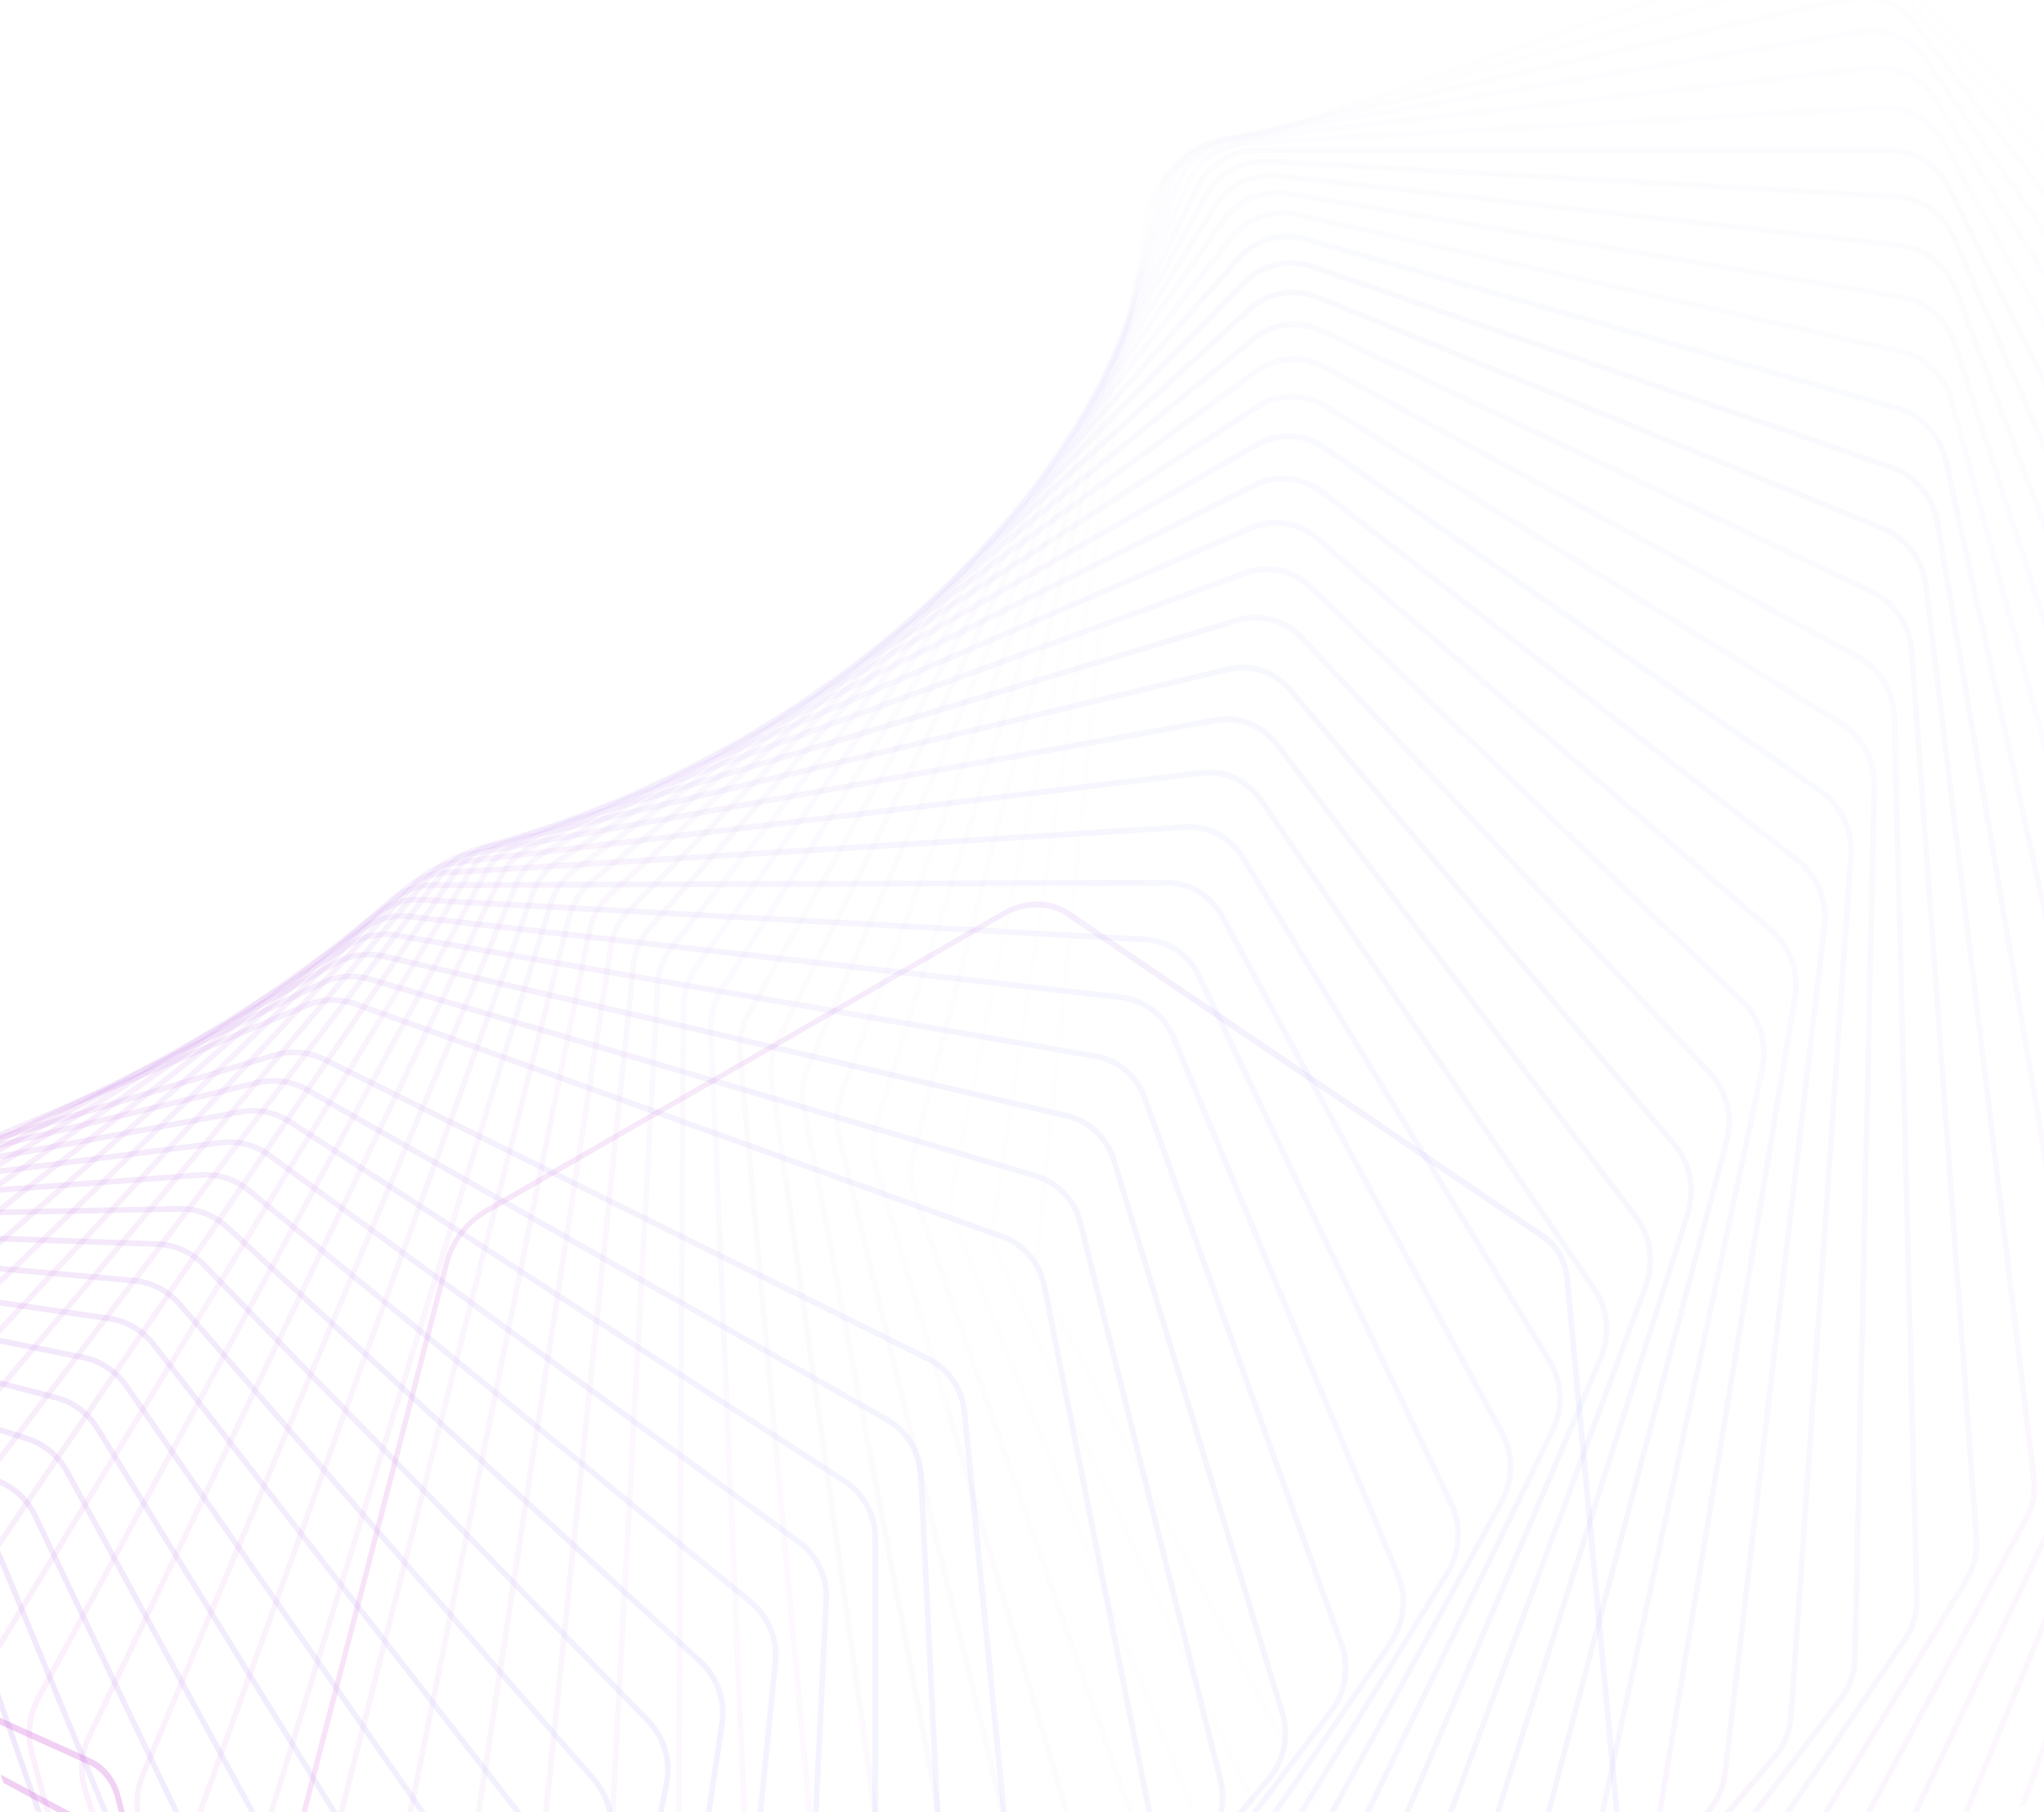 <svg width="723" height="641" viewBox="0 0 723 641" fill="none" xmlns="http://www.w3.org/2000/svg"><g clip-path="url(#a)" fill-rule="evenodd" clip-rule="evenodd"><path opacity=".014" d="M1032.84 631.994L901.194 884.741c-5.009 9.617-15.61 14.647-25.668 12.179l-264.332-64.854c-5.64-1.384-10.474-4.994-13.489-10.074L387.619 467.95c-2.326-3.919-3.444-8.506-3.212-13.172l18.157-364.943c.444-8.936 5.759-16.99 13.695-20.757l214.986-102.01c7.937-3.766 17.11-2.585 23.638 3.042l266.626 229.814c3.409 2.938 5.859 6.894 7.036 11.358L1034.84 614.57c1.53 5.787.81 12.031-2 17.424zM902.916 885.663c-5.444 10.453-16.967 15.92-27.899 13.238l-264.333-64.854c-6.13-1.504-11.385-5.429-14.661-10.95L385.936 469.055c-2.528-4.26-3.743-9.246-3.491-14.318l18.157-364.943c.483-9.713 6.26-18.468 14.886-22.561l214.987-102.01c8.626-4.094 18.596-2.81 25.693 3.306l266.625 229.814c3.706 3.194 6.369 7.493 7.648 12.345l106.299 403.289c1.66 6.29.88 13.077-2.17 18.939L902.916 885.663z" fill="url(#b)" fill-opacity=".3"/><path opacity=".029" d="M1002.83 653.655L859.675 896.611c-5.498 9.332-16.373 13.781-26.318 10.767L574.43 828.913c-5.567-1.687-10.216-5.547-12.971-10.772L370.616 456.25c-2.125-4.029-3.011-8.657-2.545-13.291l36.2-360.258c.894-8.891 6.62-16.64 14.755-19.969L637.267-26.55c8.135-3.328 17.256-1.652 23.502 4.318l253.093 241.909c3.256 3.112 5.503 7.183 6.453 11.692l85.395 405.03c1.23 5.848.2 12.032-2.88 17.256zM861.352 897.622c-5.977 10.143-17.796 14.979-28.606 11.703L573.819 830.86c-6.052-1.833-11.104-6.03-14.099-11.709L368.876 457.26c-2.309-4.379-3.272-9.409-2.766-14.446l36.201-360.258c.971-9.664 7.195-18.088 16.037-21.706l218.241-89.282c8.843-3.617 18.757-1.796 25.546 4.694L915.228 218.17c3.539 3.382 5.981 7.807 7.014 12.708l85.388 405.031c1.34 6.356.22 13.078-3.12 18.756L861.352 897.622z" fill="url(#c)" fill-opacity=".3"/><path opacity=".043" d="M972.145 674.492l-154.068 232.59c-5.971 9.014-17.082 12.861-26.883 9.309L538.27 824.734c-5.481-1.986-9.934-6.088-12.426-11.446L354.44 444.726c-1.92-4.13-2.574-8.789-1.877-13.381l53.833-354.566c1.339-8.82 7.458-16.24 15.766-19.116l220.855-76.477c8.308-2.877 17.35-.708 23.298 5.588L905.42 239.902c3.096 3.279 5.137 7.457 5.861 12.001l64.604 405.545c.939 5.896-.401 12.003-3.74 17.044zM819.704 908.181c-6.49 9.797-18.567 13.979-29.221 10.118L537.56 826.642c-5.958-2.159-10.799-6.617-13.507-12.441L352.649 445.639c-2.087-4.489-2.798-9.553-2.04-14.545l53.833-354.566c1.455-9.586 8.107-17.651 17.137-20.778l220.854-76.477c9.031-3.128 18.86-.77 25.325 6.074l239.104 253.128c3.366 3.564 5.585 8.106 6.372 13.045l64.603 405.545c1.021 6.408-.436 13.047-4.065 18.526l-154.068 232.59z" fill="url(#d)" fill-opacity=".3"/><path opacity=".058" d="M940.822 694.476L776.46 916.163c-6.424 8.664-17.732 11.893-27.36 7.812L502.752 819.573c-5.383-2.281-9.631-6.615-11.855-12.094L339.065 433.424c-1.714-4.223-2.135-8.903-1.208-13.444l71.003-347.9c1.781-8.722 8.273-15.786 16.728-18.2L648.416-9.754c8.455-2.414 17.392.245 23.026 6.85L896.153 260.55c2.932 3.438 4.764 7.716 5.261 12.286l44.001 404.848c.644 5.93-1.001 11.947-4.593 16.791zm-162.79 222.871c-6.982 9.417-19.273 12.927-29.738 8.492L501.945 821.437c-5.851-2.48-10.468-7.19-12.885-13.146L337.228 434.236c-1.863-4.59-2.32-9.678-1.313-14.613l71.003-347.9c1.935-9.48 8.992-17.16 18.182-19.783l222.829-63.632c9.19-2.625 18.904.265 25.028 7.445l224.71 263.454c3.188 3.737 5.179 8.387 5.719 13.354l44.001 404.849c.7 6.445-1.088 12.985-4.992 18.25L778.032 917.347z" fill="url(#e)" fill-opacity=".3"/><path opacity=".072" d="M908.93 713.577L734.912 923.866c-6.855 8.283-18.32 10.88-27.743 6.284l-239.23-116.675c-5.271-2.571-9.305-7.128-11.257-12.716l-132.19-378.373c-1.505-4.307-1.692-9.001-.538-13.48L411.62 68.613c2.215-8.6 9.059-15.287 17.633-17.229L653.422.604c8.574-1.943 17.378 1.2 22.684 8.095l209.959 272.872c2.763 3.592 4.384 7.961 4.653 12.548l23.644 402.962c.349 5.951-1.597 11.862-5.432 16.496zM736.425 925.134c-7.45 9.003-19.912 11.826-30.155 6.831L467.041 815.289c-5.73-2.794-10.115-7.747-12.237-13.821l-132.19-378.373c-1.635-4.681-1.839-9.783-.585-14.652L409.695 68.15c2.408-9.348 9.847-16.616 19.167-18.727L653.031-1.358c9.319-2.111 18.889 1.304 24.656 8.8l209.959 272.872c3.004 3.904 4.765 8.653 5.058 13.639l23.644 402.962c.379 6.468-1.736 12.894-5.904 17.93L736.425 925.134z" fill="url(#f)" fill-opacity=".3"/><path opacity=".087" d="M876.499 731.771L693.482 930.207c-7.261 7.873-18.84 9.827-28.028 4.731L433.857 806.487c-5.147-2.855-8.959-7.625-10.636-13.31L310.683 411.656a23.212 23.212 0 0 1 .132-13.491L414.59 66.379c2.644-8.452 9.815-14.74 18.48-16.202l224.881-37.96c8.665-1.462 17.309 2.156 22.273 9.324l194.9 281.371a22.802 22.802 0 0 1 4.036 12.787l3.595 399.911c.054 5.959-2.189 11.751-6.256 16.161zM694.932 931.556c-7.892 8.558-20.478 10.682-30.466 5.143L432.87 808.249c-5.595-3.104-9.738-8.288-11.561-14.468L308.771 412.26a25.224 25.224 0 0 1 .143-14.664L412.689 65.809c2.873-9.186 10.669-16.02 20.087-17.61l224.881-37.96c9.418-1.59 18.814 2.343 24.21 10.134l194.9 281.371a24.79 24.79 0 0 1 4.387 13.899l3.595 399.911c.058 6.477-2.379 12.773-6.801 17.567L694.932 931.556z" fill="url(#g)" fill-opacity=".3"/><path opacity=".101" d="M843.594 749.037L652.255 935.208c-7.641 7.434-19.291 8.739-28.216 3.16L400.562 798.663a22.629 22.629 0 0 1-9.991-13.877l-92.938-383.512a23.147 23.147 0 0 1 .801-13.476l119.289-322.42c3.063-8.278 10.537-14.147 19.264-15.124l224.973-25.2c8.727-.978 17.183 3.106 21.794 10.525l179.582 288.943a22.87 22.87 0 0 1 3.412 13.004l-16.089 395.723a23.377 23.377 0 0 1-7.065 15.788zM653.636 936.636c-8.305 8.082-20.969 9.5-30.669 3.436L399.489 800.366a24.592 24.592 0 0 1-10.859-15.084l-92.938-383.511a25.153 25.153 0 0 1 .871-14.648l119.288-322.42c3.33-8.998 11.454-15.377 20.94-16.44l224.973-25.2c9.485-1.062 18.677 3.377 23.689 11.441l179.581 288.943a24.848 24.848 0 0 1 3.71 14.134l-16.089 395.724a25.412 25.412 0 0 1-7.68 17.161l-191.339 186.17z" fill="url(#h)" fill-opacity=".3"/><path opacity=".116" d="M810.253 765.359L611.281 938.893c-7.993 6.972-19.669 7.624-28.302 1.581L368.076 790.055a22.813 22.813 0 0 1-9.322-14.416l-73.45-384.357a23.068 23.068 0 0 1 1.471-13.436L420.941 65.61c3.472-8.082 11.223-13.513 19.983-14.002L665.377 39.07a22.815 22.815 0 0 1 21.247 11.7l164.055 295.58a22.929 22.929 0 0 1 2.781 13.198l-35.35 390.433a23.19 23.19 0 0 1-7.857 15.377zM612.589 940.398c-8.688 7.577-21.38 8.286-30.764 1.718L366.923 791.697a24.794 24.794 0 0 1-10.132-15.67L283.34 391.671a25.08 25.08 0 0 1 1.599-14.605L419.105 64.83c3.774-8.785 12.2-14.688 21.72-15.22l224.454-12.536a24.8 24.8 0 0 1 23.095 12.716l164.055 295.58a24.925 24.925 0 0 1 3.022 14.347l-35.35 390.433a25.207 25.207 0 0 1-8.54 16.713L612.589 940.398z" fill="url(#i)" fill-opacity=".3"/><path opacity=".13" d="M776.209 780.278L570.573 940.753a23.001 23.001 0 0 1-28.3 0L336.636 780.278a23.003 23.003 0 0 1-8.625-14.924L273.94 381.458a22.997 22.997 0 0 1 2.139-13.364l148.192-301.13a23 23 0 0 1 20.636-12.843h223.031c8.764 0 16.767 4.98 20.637 12.844l148.192 301.129a22.997 22.997 0 0 1 2.138 13.364l-54.071 383.895a23.003 23.003 0 0 1-8.625 14.925zM571.803 942.329a25 25 0 0 1-30.761.001L335.406 781.855a25 25 0 0 1-9.375-16.223l-54.072-383.895a25.005 25.005 0 0 1 2.325-14.526l148.192-301.13a25.001 25.001 0 0 1 22.431-13.96h223.031a25 25 0 0 1 22.431 13.96l148.192 301.13a25.005 25.005 0 0 1 2.325 14.526l-54.072 383.895a25 25 0 0 1-9.375 16.223L571.803 942.329z" fill="url(#j)" fill-opacity=".3"/><path opacity=".145" d="M742.493 795.101L530.374 942.426c-8.604 5.976-20.201 5.328-28.172-1.574L305.695 770.704a23.185 23.185 0 0 1-7.918-15.407L262.732 372.61a22.932 22.932 0 0 1 2.811-13.281L427.407 69.726a22.816 22.816 0 0 1 21.214-11.64l221.623 12.378c8.735.488 16.47 5.89 19.956 13.94l132.573 306.048a23.068 23.068 0 0 1 1.494 13.521L751.879 780.66a22.812 22.812 0 0 1-9.386 14.441zM531.521 944.072c-9.352 6.495-21.957 5.791-30.621-1.711L304.392 772.214a25.212 25.212 0 0 1-8.606-16.747l-35.045-382.688a24.92 24.92 0 0 1 3.056-14.436L425.661 68.74a24.799 24.799 0 0 1 23.058-12.652l221.623 12.378c9.495.53 17.902 6.403 21.692 15.152l132.573 306.048a25.076 25.076 0 0 1 1.623 14.698L753.842 781.05a24.791 24.791 0 0 1-10.201 15.697l-212.12 147.325z" fill="url(#k)" fill-opacity=".3"/><path opacity=".159" d="M708.17 808.504L490.555 942.34c-8.861 5.449-20.352 4.162-27.956-3.132l-186.75-179.13a23.38 23.38 0 0 1-7.183-15.857l-16.241-380.218a22.86 22.86 0 0 1 3.482-13.166l174.619-277.25c4.629-7.35 13.044-11.382 21.722-10.41l219.334 24.568c8.678.972 16.123 6.782 19.217 14.997l116.715 309.882a23.145 23.145 0 0 1 .838 13.65L718.29 794.585a22.626 22.626 0 0 1-10.12 13.919zM491.615 944.051c-9.631 5.923-22.121 4.524-30.386-3.404l-186.75-179.13a25.411 25.411 0 0 1-7.808-17.236l-16.242-380.219a24.853 24.853 0 0 1 3.785-14.31l174.619-277.25c5.032-7.988 14.179-12.372 23.611-11.316l219.335 24.569c9.432 1.056 17.524 7.371 20.887 16.3l116.715 309.883a25.152 25.152 0 0 1 .911 14.837L720.23 795.086a24.597 24.597 0 0 1-11 15.129L491.615 944.051z" fill="url(#l)" fill-opacity=".3"/><path opacity=".174" d="M673.625 820.915L451.243 941.064c-9.083 4.907-20.426 2.992-27.641-4.666L246.941 748.892c-4.157-4.412-6.464-10.252-6.428-16.274l2.224-376.697a22.8 22.8 0 0 1 4.154-13.025l186.603-264.27c4.987-7.062 13.565-10.607 22.158-9.157l216.48 36.541c8.593 1.451 15.723 7.647 18.418 16.006l100.844 312.791a23.206 23.206 0 0 1 .173 13.755L684.458 807.555c-1.712 5.738-5.6 10.533-10.833 13.36zm-221.414 121.92c-9.873 5.334-22.201 3.253-30.044-5.071L245.506 750.258c-4.518-4.796-7.026-11.144-6.987-17.689l2.224-376.697c.031-5.099 1.605-10.037 4.515-14.158l186.604-264.27c5.42-7.676 14.744-11.53 24.084-9.953l216.48 36.541c9.34 1.576 17.091 8.312 20.02 17.397L793.29 434.22c1.572 4.877 1.638 10.093.188 14.951l-107.11 358.993c-1.861 6.238-6.086 11.449-11.774 14.522L452.211 942.835z" fill="url(#m)" fill-opacity=".3"/><path opacity=".188" d="M638.906 832.335L412.487 938.641c-9.269 4.352-20.422 1.826-27.23-6.168L218.985 737.211c-3.953-4.642-5.982-10.623-5.653-16.659l20.3-372.154c.257-4.714 1.941-9.201 4.824-12.856L436.25 84.822c5.327-6.754 14.04-9.803 22.518-7.883l213.077 48.268c8.478 1.921 15.273 8.484 17.562 16.963l85.007 314.782c1.239 4.589 1.065 9.418-.5 13.836l-123.486 348.78c-2.003 5.656-6.14 10.24-11.522 12.767zM413.36 940.468c-10.075 4.731-22.198 1.985-29.598-6.705L217.49 738.501c-4.296-5.046-6.502-11.547-6.145-18.106l20.301-372.155c.279-5.124 2.109-10.001 5.243-13.974l197.794-250.72c5.791-7.34 15.261-10.656 24.476-8.568l213.077 48.268c9.215 2.088 16.601 9.221 19.09 18.437l85.006 314.783c1.347 4.988 1.158 10.237-.543 15.039l-123.486 348.78c-2.177 6.147-6.673 11.13-12.524 13.877L413.36 940.468z" fill="url(#n)" fill-opacity=".3"/><path opacity=".203" d="M604.061 842.762l-229.719 92.351c-9.421 3.787-20.346.667-26.728-7.633L191.998 725.091c-3.738-4.862-5.483-10.971-4.859-17.007l37.936-366.623c.489-4.731 2.408-9.152 5.495-12.661L438.734 92.15c5.652-6.426 14.469-8.975 22.805-6.595l209.137 59.722c8.336 2.381 14.775 9.287 16.656 17.863l69.249 315.87c1.027 4.683.614 9.535-1.181 13.892l-139.151 337.72c-2.291 5.56-6.669 9.921-12.188 12.14zM375.115 936.99c-10.24 4.117-22.115.726-29.052-8.296L190.448 726.305c-4.064-5.285-5.961-11.925-5.282-18.486l37.936-366.624c.532-5.141 2.618-9.947 5.972-13.761l208.165-236.65c6.143-6.985 15.726-9.756 24.788-7.168l209.137 59.722c9.061 2.587 16.06 10.094 18.104 19.416l69.249 315.869c1.116 5.091.668 10.365-1.284 15.101l-139.151 337.72c-2.49 6.044-7.249 10.783-13.247 13.195l-229.72 92.351z" fill="url(#o)" fill-opacity=".3"/><path opacity=".217" d="M569.154 852.199l-232.286 78.327c-9.537 3.215-20.196-.476-26.138-9.051L166.007 712.598c-3.514-5.072-4.969-11.297-4.047-17.321l55.083-360.142c.725-4.738 2.879-9.084 6.165-12.436l217.697-222.116c5.958-6.08 14.849-8.125 23.017-5.297L668.6 166.162c8.168 2.828 14.233 10.053 15.7 18.704l53.617 316.066c.809 4.771.155 9.636-1.871 13.923L581.98 840.722c-2.577 5.451-7.186 9.576-12.826 11.477zm-231.616 80.249c-10.366 3.495-21.952-.517-28.41-9.838L164.404 713.733c-3.819-5.513-5.4-12.279-4.399-18.827l55.084-360.142c.788-5.15 3.129-9.874 6.701-13.518L439.487 99.13c6.476-6.607 16.14-8.831 25.018-5.757l204.678 70.876c8.878 3.074 15.47 10.928 17.065 20.33l53.617 316.066c.88 5.186.169 10.474-2.034 15.134L583.766 841.646c-2.801 5.925-7.812 10.408-13.942 12.475l-232.286 78.327z" fill="url(#p)" fill-opacity=".3"/><path opacity=".232" d="M534.214 860.653l-234.119 64.275c-9.616 2.64-19.976-1.599-25.465-10.418L141.002 699.79c-3.28-5.27-4.437-11.597-3.218-17.596l71.699-352.75c.963-4.736 3.352-8.996 6.834-12.182L442.69 110.09c6.245-5.715 15.182-7.257 23.157-3.994l199.715 81.703c7.974 3.262 13.648 10.781 14.7 19.482l38.155 315.389c.586 4.851-.312 9.721-2.57 13.926L547.653 849.871c-2.861 5.327-7.693 9.204-13.439 10.782zm-233.555 66.236c-10.452 2.869-21.713-1.738-27.679-11.324l-133.629-214.72c-3.565-5.728-4.822-12.605-3.497-19.126l71.699-352.75c1.046-5.148 3.644-9.778 7.428-13.241l226.373-207.172c6.788-6.212 16.503-7.888 25.17-4.342l199.716 81.703c8.667 3.546 14.834 11.719 15.978 21.176l38.155 315.39c.637 5.272-.339 10.565-2.794 15.137L549.385 850.894c-3.109 5.791-8.361 10.005-14.607 11.72l-234.119 64.275z" fill="url(#q)" fill-opacity=".3"/><path opacity=".246" d="M499.314 868.131l-235.222 50.238c-9.661 2.064-19.69-2.695-24.715-11.727L117.014 686.731c-3.036-5.457-3.89-11.873-2.372-17.832l87.739-344.491c1.203-4.724 3.828-8.887 7.5-11.896l234.182-191.874c6.511-5.335 15.466-6.374 23.223-2.693l194.268 92.18c7.756 3.68 13.024 11.467 13.661 20.194l22.903 313.86c.359 4.922-.787 9.786-3.276 13.9L513.335 858.078c-3.14 5.189-8.184 8.806-14.021 10.053zm-234.768 52.232c-10.5 2.243-21.401-2.93-26.863-12.747L115.32 687.704c-3.301-5.931-4.228-12.904-2.578-19.382l87.739-344.491c1.307-5.135 4.16-9.66 8.152-12.93l234.181-191.874c7.078-5.799 16.811-6.928 25.243-2.927l194.268 92.179c8.431 4.001 14.157 12.465 14.849 21.951l22.903 313.86c.391 5.349-.856 10.637-3.561 15.108L515.009 859.197c-3.413 5.641-8.896 9.573-15.24 10.928l-235.223 50.238z" fill="url(#r)" fill-opacity=".3"/><path opacity=".261" d="M464.487 874.646l-235.602 36.26c-9.67 1.488-19.339-3.763-23.894-12.975L94.033 673.482c-2.784-5.631-3.328-12.121-1.511-18.027l103.164-335.407c1.447-4.703 4.306-8.758 8.163-11.578l241.11-176.279c6.758-4.94 15.701-5.478 23.218-1.396l188.355 102.28c7.517 4.082 12.365 12.11 12.587 20.84l7.905 311.499c.127 4.984-1.271 9.832-3.991 13.843L479.059 865.354c-3.415 5.037-8.661 8.383-14.572 9.292zm-235.259 38.279c-10.511 1.618-21.021-4.089-25.971-14.103L92.298 674.373c-3.026-6.12-3.617-13.174-1.642-19.594L193.82 319.372c1.572-5.112 4.68-9.519 8.873-12.585l241.11-176.279c7.345-5.37 17.066-5.954 25.237-1.517l188.354 102.28c8.171 4.437 13.441 13.162 13.682 22.651l7.905 311.5c.138 5.417-1.381 10.687-4.337 15.047L480.67 866.565c-3.713 5.476-9.415 9.112-15.84 10.101l-235.602 36.259z" fill="url(#s)" fill-opacity=".3"/><path opacity=".275" d="M429.784 880.211l-235.266 22.378c-9.645.917-18.93-4.795-23.007-14.156l-99.448-228.33c-2.523-5.792-2.752-12.341-.638-18.178l117.94-325.548c1.691-4.67 4.784-8.605 8.821-11.226L445.337 144.71c6.982-4.532 15.887-4.574 23.143-.109l181.996 111.982c7.256 4.465 11.675 12.705 11.483 21.415l-6.8 308.331c-.111 5.037-1.763 9.858-4.712 13.754L444.875 871.71c-3.686 4.871-9.122 7.933-15.091 8.501zm-235.036 24.417c-10.484.997-20.576-5.213-25.008-15.388L70.292 660.911c-2.743-6.296-2.992-13.414-.693-19.759l117.939-325.548c1.839-5.076 5.2-9.353 9.588-12.202l247.151-160.441c7.589-4.926 17.269-4.972 25.156-.119l181.996 111.983c7.887 4.853 12.69 13.81 12.481 23.277l-6.8 308.331c-.121 5.474-1.916 10.715-5.121 14.95L446.416 873.01c-4.006 5.294-9.915 8.622-16.403 9.239l-235.265 22.379z" fill="url(#t)" fill-opacity=".3"/><path opacity=".29" d="M395.252 884.844l-234.223 8.636c-9.588.354-18.465-5.79-22.062-15.269L51.103 646.659c-2.254-5.94-2.165-12.532.247-18.286l132.03-314.96c1.939-4.626 5.262-8.428 9.472-10.838l252.302-144.419c7.184-4.112 16.025-3.664 23.001 1.164l175.211 121.263c6.976 4.829 10.956 13.254 10.353 21.92l-21.175 304.382c-.353 5.079-2.261 9.862-5.437 13.631l-216.281 256.65c-3.951 4.688-9.565 7.456-15.574 7.678zm-234.109 10.688c-10.422.384-20.071-6.294-23.981-16.597L49.299 647.382c-2.45-6.457-2.353-13.621.268-19.876l132.029-314.959c2.108-5.028 5.721-9.162 10.297-11.781l252.302-144.419c7.808-4.469 17.418-3.983 25.001 1.265l175.211 121.263c7.583 5.249 11.908 14.407 11.253 23.827l-21.175 304.381c-.384 5.521-2.457 10.72-5.91 14.817L412.294 878.549c-4.295 5.097-10.397 8.105-16.928 8.346l-234.223 8.637z" fill="url(#u)" fill-opacity=".3"/><path opacity=".304" d="M360.937 888.561l-232.485-4.925c-9.499-.201-17.95-6.745-21.065-16.31L31.15 633.206c-1.978-6.074-1.566-12.692 1.141-18.347l145.404-303.695c2.188-4.569 5.74-8.227 10.116-10.414l256.56-128.267c7.363-3.681 16.113-2.752 22.793 2.42l168.022 130.101c6.68 5.172 10.213 13.754 9.203 22.354l-35.182 299.681c-.6 5.111-2.766 9.842-6.168 13.471L376.957 881.735c-4.21 4.492-9.989 6.954-16.02 6.826zm-232.488-2.869c-10.325-.218-19.51-7.331-22.896-17.728l-76.237-234.12c-2.15-6.602-1.703-13.796 1.24-19.942L175.96 310.207c2.378-4.967 6.24-8.942 10.995-11.32L443.516 170.62c8.003-4.001 17.514-2.991 24.774 2.631l168.023 130.101c7.26 5.621 11.101 14.95 10.003 24.297L611.134 627.33c-.653 5.555-3.007 10.698-6.705 14.643L378.347 883.198c-4.576 4.882-10.857 7.559-17.413 7.42l-232.485-4.926z" fill="url(#v)" fill-opacity=".3"/><path opacity=".319" d="M326.874 891.389L96.808 873.12c-9.379-.745-17.387-7.656-20.021-17.279l-64.6-236.033c-1.695-6.194-.958-12.821 2.042-18.361l158.036-291.803c2.438-4.5 6.216-7.999 10.748-9.953L442.942 187.65c7.518-3.241 16.154-1.839 22.521 3.656L625.917 329.78c6.366 5.495 9.449 14.206 8.037 22.717l-48.79 294.257c-.851 5.131-3.277 9.798-6.9 13.274L343.301 885.442c-4.461 4.28-10.39 6.426-16.427 5.947zM96.689 875.174c-10.195-.809-18.9-8.321-21.763-18.781l-64.6-236.033c-1.842-6.732-1.041-13.936 2.22-19.958l158.036-291.803c2.65-4.892 6.757-8.695 11.683-10.818l259.929-112.042c8.172-3.522 17.559-1.998 24.479 3.974l160.454 138.475c6.92 5.972 10.27 15.441 8.736 24.692l-48.79 294.257c-.925 5.577-3.562 10.65-7.5 14.428L344.61 886.979c-4.849 4.652-11.294 6.985-17.856 6.464L96.689 875.174z" fill="url(#w)" fill-opacity=".3"/><path opacity=".333" d="M293.117 893.351l-226.98-31.355c-9.232-1.275-16.784-8.522-18.939-18.174L-5.787 606.524c-1.406-6.298-.341-12.917 2.948-18.326l169.903-279.339c2.687-4.417 6.687-7.744 11.367-9.452l262.412-95.797c7.65-2.793 16.148-.928 22.188 4.867L615.56 354.843c6.039 5.796 8.667 14.608 6.861 23.008l-61.966 288.145c-1.105 5.138-3.791 9.726-7.632 13.035L309.91 888.31c-4.704 4.052-10.769 5.873-16.793 5.041zM65.9 864.041c-10.034-1.386-18.243-9.264-20.585-19.754L-7.671 606.988c-1.528-6.845-.37-14.04 3.205-19.919L165.437 307.73c2.92-4.801 7.268-8.417 12.355-10.274l262.413-95.797c8.315-3.035 17.552-1.009 24.117 5.291L616.85 353.315c6.565 6.3 9.422 15.878 7.458 25.009l-61.966 288.145c-1.201 5.585-4.12 10.572-8.296 14.169L311.133 889.917c-5.112 4.404-11.705 6.383-18.252 5.478l-226.98-31.354z" fill="url(#x)" fill-opacity=".3"/><path opacity=".348" d="M259.703 894.469L36.457 850.323c-9.057-1.791-16.143-9.342-17.823-18.994L-22.79 593.406c-1.112-6.386.282-12.978 3.857-18.239L162.05 308.811c2.935-4.321 7.152-7.46 11.969-8.912l264.019-79.588c7.758-2.339 16.095-.024 21.796 6.052l144.272 153.756c5.701 6.075 7.873 14.961 5.679 23.228l-74.679 281.377c-1.362 5.133-4.308 9.627-8.362 12.755l-249.927 192.88c-4.936 3.809-11.122 5.295-17.114 4.11zm-223.6-42.118c-9.844-1.947-17.546-10.155-19.372-20.646l-41.423-237.922c-1.208-6.942.307-14.108 4.192-19.826l180.982-266.356c3.191-4.696 7.775-8.109 13.01-9.687l264.02-79.588c8.432-2.542 17.494-.025 23.691 6.578l144.272 153.757c6.196 6.603 8.557 16.262 6.172 25.248l-74.678 281.376c-1.481 5.579-4.684 10.464-9.09 13.865L277.952 892.029c-5.365 4.141-12.089 5.756-18.602 4.468L36.104 852.351z" fill="url(#y)" fill-opacity=".3"/><path opacity=".362" d="M226.671 894.776L7.788 838.171c-8.857-2.291-15.468-10.116-16.68-19.742l-29.943-237.912c-.813-6.458.91-13.006 4.764-18.102l191.257-252.908c3.183-4.209 7.61-7.148 12.552-8.333l264.76-63.467c7.841-1.879 15.997.874 21.348 7.207l135.71 160.629c5.35 6.333 7.067 15.266 4.494 23.38l-86.901 273.986c-1.622 5.114-4.827 9.499-9.088 12.433l-256 176.277c-5.158 3.552-11.448 4.694-17.39 3.157zM7.319 840.175c-9.627-2.49-16.813-10.995-18.13-21.459l-29.943-237.912c-.884-7.02.99-14.137 5.178-19.676L155.681 308.22c3.46-4.575 8.272-7.77 13.643-9.057l264.761-63.467c8.523-2.043 17.388.95 23.204 7.834l135.71 160.629c5.816 6.883 7.682 16.593 4.885 25.412l-86.901 273.986c-1.763 5.559-5.247 10.325-9.878 13.514l-256 176.277c-5.607 3.861-12.444 5.102-18.903 3.432L7.319 840.175z" fill="url(#z)" fill-opacity=".3"/><path opacity=".377" d="M194.048 894.302l-213.913-68.699c-8.633-2.773-14.763-10.841-15.513-20.417L-53.956 567.91c-.51-6.515 1.542-12.998 5.668-17.912l200.714-239.052c3.428-4.082 8.057-6.805 13.112-7.712l264.649-47.487c7.9-1.417 15.855 1.761 20.846 8.331l126.869 166.968c4.991 6.569 6.255 15.522 3.311 23.463L482.606 720.52c-1.883 5.081-5.345 9.34-9.805 12.065L211.666 892.118c-5.368 3.279-11.745 4.07-17.618 2.184zm-214.495-66.726c-9.384-3.014-16.048-11.784-16.863-22.193l-18.577-237.276c-.555-7.081 1.675-14.128 6.16-19.47l200.714-239.051c3.726-4.438 8.758-7.398 14.252-8.383l264.65-47.487c8.587-1.541 17.233 1.914 22.658 9.055L579.416 429.74c5.425 7.14 6.799 16.871 3.599 25.503l-98.607 266.011c-2.047 5.522-5.81 10.152-10.657 13.114L212.616 893.9c-5.836 3.565-12.767 4.424-19.151 2.374l-213.912-68.698z" fill="url(#A)" fill-opacity=".3"/><path opacity=".391" d="M161.879 893.08l-208.356-80.392c-8.388-3.236-14.035-11.519-14.33-21.021l-7.356-236.028c-.204-6.554 2.173-12.954 6.564-17.669l209.343-224.841c3.668-3.94 8.492-6.433 13.645-7.052l263.703-31.697c7.935-.954 15.669 2.636 20.293 9.42l117.776 172.761c4.625 6.784 5.439 15.732 2.136 23.48L455.522 737.53c-2.145 5.032-5.86 9.15-10.51 11.651L179.676 891.887c-5.565 2.993-12.012 3.425-17.797 1.193zm-209.05-78.458c-9.118-3.518-15.256-12.52-15.577-22.849l-7.356-236.027c-.222-7.124 2.363-14.081 7.135-19.207l209.343-224.84c3.988-4.283 9.23-6.993 14.832-7.666l263.703-31.697c8.625-1.036 17.031 2.866 22.058 10.239l117.776 172.762c5.026 7.373 5.911 17.1 2.321 25.521L457.289 738.347c-2.332 5.469-6.37 9.946-11.424 12.664L180.529 893.717c-6.049 3.253-13.056 3.723-19.345 1.297l-208.356-80.392z" fill="url(#B)" fill-opacity=".3"/><path opacity=".406" d="M130.195 891.14l-202.24-91.652c-8.123-3.681-13.283-12.149-13.135-21.555l3.695-234.179c.104-6.577 2.805-12.874 7.45-17.375l217.136-210.33c3.905-3.782 8.911-6.03 14.148-6.353L419.19 293.55c7.945-.49 15.441 3.496 19.692 10.473l108.461 177.995c4.251 6.977 4.62 15.896.969 23.432L427.93 753.908c-2.407 4.968-6.371 8.928-11.201 11.191l-268.61 125.854c-5.748 2.693-12.244 2.761-17.924.187zm-203.044-89.763c-8.829-4.001-14.438-13.206-14.277-23.429l3.695-234.18c.113-7.148 3.049-13.993 8.099-18.885l217.135-210.33c4.244-4.111 9.686-6.555 15.379-6.906l261.941-16.146c8.635-.533 16.783 3.801 21.403 11.384L548.988 480.88c4.621 7.583 5.021 17.278 1.052 25.469L429.659 754.808c-2.616 5.399-6.925 9.703-12.175 12.163l-268.61 125.854c-6.248 2.928-13.309 3.001-19.483.204l-202.24-91.652z" fill="url(#C)" fill-opacity=".3"/><path opacity=".42" d="M99.023 888.521l-195.59-102.448c-7.84-4.106-12.514-12.734-11.931-22.023l14.545-231.746c.413-6.581 3.432-12.756 8.324-17.025l224.088-195.576c4.133-3.608 9.312-5.597 14.617-5.615l259.383-.884c7.932-.027 15.172 4.341 19.044 11.489l98.954 182.66c3.872 7.148 3.802 16.015-.186 23.321l-130.41 238.958c-2.667 4.887-6.873 8.673-11.871 10.684L117.02 889.352c-5.915 2.38-12.442 2.079-17.997-.831zm-196.5-100.612c-8.522-4.463-13.602-13.841-12.969-23.937L-95.9 532.226c.449-7.154 3.73-13.866 9.047-18.506l224.088-195.576c4.493-3.921 10.122-6.084 15.888-6.103l259.384-.884c8.621-.029 16.49 4.719 20.7 12.488l98.953 182.66c4.209 7.77 4.133 17.407-.202 25.349L401.549 770.612c-2.899 5.312-7.471 9.426-12.905 11.613L117.675 891.26c-6.43 2.588-13.524 2.26-19.562-.902l-195.59-102.449z" fill="url(#D)" fill-opacity=".3"/><path opacity=".435" d="M68.396 885.259L-120.04 772.507c-7.539-4.511-11.728-13.273-10.721-22.424l25.168-228.744c.723-6.569 4.054-12.602 9.18-16.624l230.199-180.631c4.355-3.418 9.693-5.135 15.049-4.841L404.89 333.29c7.894.433 14.863 5.167 18.353 12.467l89.282 186.745c3.49 7.3 2.987 16.091-1.324 23.151L371.359 784.681c-2.925 4.79-7.366 8.383-12.52 10.13L86.411 887.116c-6.065 2.056-12.603 1.382-18.015-1.857zm-189.448-110.974c-8.195-4.903-12.748-14.427-11.654-24.374l25.168-228.743c.786-7.141 4.407-13.699 9.978-18.07l230.199-180.631c4.734-3.715 10.536-5.582 16.358-5.262l256.055 14.047c8.58.47 16.155 5.616 19.948 13.55l89.283 186.746c3.793 7.934 3.246 17.49-1.439 25.164L373.001 785.74c-3.179 5.206-8.006 9.112-13.609 11.01L86.965 889.056c-6.593 2.234-13.7 1.501-19.582-2.019l-188.435-112.752z" fill="url(#E)" fill-opacity=".3"/><path opacity=".449" d="M38.336 881.395l-180.804-122.536c-7.224-4.896-10.93-13.768-9.51-22.764l35.537-225.189c1.032-6.541 4.669-12.413 10.015-16.172l235.472-165.55c4.568-3.211 10.05-4.643 15.438-4.031l251.983 28.601c7.832.889 14.515 5.973 17.619 13.403l79.479 190.247c3.104 7.43 2.177 16.125-2.444 22.922L342.456 799.035c-3.179 4.677-7.846 8.061-13.142 9.53l-273 75.718c-6.198 1.719-12.727.67-17.978-2.888zM-143.58 760.572c-7.851-5.321-11.88-14.964-10.337-24.743l35.537-225.189c1.122-7.11 5.075-13.493 10.886-17.578l235.472-165.55c4.965-3.491 10.924-5.047 16.781-4.382l251.983 28.601c8.513.967 15.777 6.493 19.151 14.569l79.479 190.246c3.374 8.077 2.366 17.527-2.656 24.916L344.05 800.171c-3.456 5.083-8.528 8.761-14.284 10.358l-273 75.719c-6.738 1.869-13.834.728-19.542-3.14L-143.58 760.572z" fill="url(#F)" fill-opacity=".3"/><path opacity=".464" d="M8.866 876.964L-163.863 745.19c-6.894-5.26-10.12-14.218-8.299-23.043l45.626-221.103c1.34-6.494 5.274-12.187 10.827-15.667l239.911-150.385c4.77-2.99 10.38-4.124 15.783-3.19L387.18 374.54c7.748 1.34 14.13 6.757 16.847 14.298l69.572 193.157c2.716 7.542 1.374 16.119-3.542 22.64l-156.868 208.04c-3.429 4.547-8.31 7.705-13.732 8.884L26.748 880.886c-6.312 1.373-12.81-.052-17.882-3.922zM-165.07 746.833c-7.493-5.717-11-15.455-9.021-25.047l45.627-221.103c1.456-7.059 5.732-13.246 11.768-17.03l239.911-150.385c5.184-3.25 11.283-4.482 17.155-3.467l247.195 42.739c8.421 1.455 15.359 7.344 18.312 15.541l69.572 193.157c2.953 8.197 1.494 17.521-3.85 24.608l-156.868 208.04c-3.727 4.942-9.033 8.375-14.926 9.657L27.097 882.87c-6.86 1.493-13.923-.056-19.438-4.263l-172.728-131.774z" fill="url(#G)" fill-opacity=".3"/><path opacity=".478" d="M-19.99 872.009l-164.24-140.444c-6.552-5.604-9.303-14.627-7.092-23.264l55.413-216.506c1.646-6.43 5.867-11.925 11.612-15.114l243.523-135.187c4.96-2.754 10.682-3.579 16.079-2.319l241.721 56.419c7.64 1.783 13.71 7.517 16.037 15.15l59.596 195.474c2.327 7.634.579 16.075-4.618 22.304l-164.44 197.064c-3.672 4.4-8.756 7.316-14.287 8.196l-271.575 43.18c-6.406 1.019-12.852-.782-17.73-4.953zm-165.535-138.878c-7.123-6.09-10.113-15.898-7.71-25.286l55.413-216.506c1.789-6.989 6.378-12.962 12.622-16.428l243.523-135.187c5.392-2.993 11.611-3.89 17.477-2.521l241.721 56.419c8.305 1.938 14.903 8.171 17.432 16.468l59.596 195.474c2.529 8.297.629 17.472-5.02 24.243l-164.44 197.064c-3.991 4.782-9.517 7.953-15.529 8.909L-2.015 878.96c-6.963 1.107-13.97-.85-19.271-5.384l-164.239-140.445z" fill="url(#H)" fill-opacity=".3"/><path opacity=".493" d="M-48.217 866.57l-155.371-148.524c-6.2-5.927-8.479-14.994-5.891-23.43l64.874-211.418c1.949-6.349 6.447-11.628 12.367-14.512l246.32-120.008c5.137-2.503 10.952-3.009 16.323-1.423l235.594 69.606c7.511 2.219 13.255 8.253 15.192 15.96l49.58 197.197c1.937 7.706-.206 15.993-5.67 21.917L253.727 837.756c-3.907 4.236-9.18 6.896-14.803 7.466l-269.623 27.327c-6.48.656-12.852-1.518-17.518-5.979zm-156.752-147.038c-6.738-6.442-9.216-16.297-6.403-25.467l64.875-211.418c2.117-6.902 7.007-12.64 13.441-15.775l246.321-120.008c5.583-2.72 11.904-3.27 17.742-1.545l235.594 69.605c8.164 2.412 14.407 8.971 16.513 17.347l49.58 197.197c2.106 8.377-.224 17.384-6.163 23.823L255.157 839.112c-4.247 4.605-9.979 7.496-16.09 8.116l-269.623 27.326c-7.043.714-13.97-1.649-19.041-6.498L-204.97 719.532z" fill="url(#I)" fill-opacity=".3"/><path opacity=".507" d="M-75.793 860.689l-146.159-155.995c-5.836-6.229-7.65-15.321-4.695-23.541l73.987-205.865c2.247-6.252 7.01-11.298 13.088-13.866l248.316-104.894c5.298-2.238 11.186-2.418 16.511-.504l228.846 82.264c7.36 2.646 12.767 8.963 14.315 16.724l39.555 198.327c1.548 7.761-.981 15.875-6.694 21.483L223.611 849.173c-4.134 4.057-9.581 6.445-15.276 6.697l-266.88 11.813c-6.532.289-12.81-2.256-17.248-6.994zm-147.619-154.595c-6.344-6.77-8.315-16.652-5.103-25.588l73.987-205.865c2.443-6.796 7.62-12.28 14.226-15.071l248.316-104.894c5.759-2.433 12.158-2.628 17.947-.548l228.846 82.264c8 2.876 13.877 9.742 15.56 18.178l39.555 198.327c1.683 8.436-1.066 17.256-7.277 23.351L224.98 850.599c-4.494 4.41-10.415 7.006-16.605 7.28l-266.88 11.813c-7.1.314-13.923-2.453-18.748-7.602l-146.159-155.996z" fill="url(#J)" fill-opacity=".3"/><path opacity=".522" d="M203.173 922.168L94.867 716.267c-2.532-4.814-3.087-10.768-1.554-16.677l65.579-252.721c1.913-7.372 6.872-13.91 13.396-17.659l182.799-105.052c7.457-4.286 15.891-4.324 22.106-.101l168.029 114.181c4.652 3.161 7.595 8.403 8.167 14.547l23.898 256.508c.572 6.144-1.274 12.676-5.124 18.126l-139.05 196.865c-5.143 7.282-13.172 11.676-21.043 11.518l-192.947-3.878c-6.886-.138-12.791-3.75-15.95-9.756zM93.136 717.476c-2.753-5.232-3.356-11.704-1.69-18.127l65.58-252.721c2.079-8.013 7.47-15.119 14.561-19.194l182.799-105.053c8.105-4.658 17.272-4.699 24.028-.109l168.029 114.181c5.056 3.436 8.255 9.134 8.878 15.812l23.897 256.508c.622 6.678-1.384 13.778-5.569 19.702L434.599 925.34c-5.591 7.915-14.317 12.692-22.873 12.52l-192.947-3.878c-7.485-.151-13.903-4.077-17.337-10.605L93.136 717.476z" fill="url(#K)" fill-opacity=".3"/><path opacity=".536" d="M-128.943 847.773l-126.844-169.047c-5.083-6.774-5.979-15.859-2.328-23.611l91.093-193.458a23.402 23.402 0 0 1 14.42-12.445L97.36 374.159c5.573-1.673 11.545-1.179 16.715 1.383l213.635 105.87c6.995 3.466 11.696 10.297 12.467 18.113l19.608 198.822c.771 7.816-2.495 15.539-8.661 20.48L162.812 869.72c-4.558 3.652-10.303 5.458-16.081 5.057L-112.41 856.75a22.599 22.599 0 0 1-16.533-8.977zm-128.445-167.829c-5.525-7.363-6.499-17.238-2.531-25.665l91.092-193.458a25.444 25.444 0 0 1 15.675-13.527L96.81 372.241c6.058-1.819 12.548-1.282 18.169 1.503l213.634 105.87c7.604 3.768 12.714 11.192 13.552 19.689l19.608 198.821c.838 8.496-2.712 16.891-9.415 22.261L164.046 871.278c-4.954 3.97-11.198 5.933-17.479 5.497l-259.141-18.027a24.566 24.566 0 0 1-17.971-9.758l-126.843-169.046z" fill="url(#L)" fill-opacity=".3"/><path opacity=".551" d="M-154.492 840.821L-271.306 666.22c-4.694-7.016-5.139-16.071-1.159-23.572l99.049-186.657a23.202 23.202 0 0 1 15.027-11.676l249.65-60.414a22.923 22.923 0 0 1 16.727 2.341l205.245 116.76a22.823 22.823 0 0 1 11.501 18.738l9.747 198.198a23.178 23.178 0 0 1-9.601 19.916L132.212 878.839a23.082 23.082 0 0 1-16.406 4.191l-254.208-32.271a22.8 22.8 0 0 1-16.09-9.938zm-118.477-173.48c-5.103-7.626-5.587-17.469-1.26-25.622l99.049-186.657a25.222 25.222 0 0 1 16.333-12.692l249.65-60.413a24.906 24.906 0 0 1 18.182 2.544l205.245 116.76a24.81 24.81 0 0 1 12.501 20.367l9.747 198.198c.418 8.499-3.514 16.655-10.436 21.648L133.374 880.459a25.09 25.09 0 0 1-17.832 4.556l-254.209-32.271a24.777 24.777 0 0 1-17.488-10.803l-116.814-174.6z" fill="url(#M)" fill-opacity=".3"/><path opacity=".565" d="M-178.617 833.895l-106.477-179.631a23.002 23.002 0 0 1 0-23.456l106.477-179.631a23 23 0 0 1 15.592-10.887l248.28-46.04a23.005 23.005 0 0 1 16.7 3.312l196.144 127.081a23.002 23.002 0 0 1 10.493 19.303v197.18c0 7.797-3.95 15.063-10.493 19.302L101.955 887.51a23 23 0 0 1-16.7 3.311l-248.28-46.039a23 23 0 0 1-15.592-10.887zm-108.197-178.612a25 25 0 0 1 0-25.495l106.476-179.631a24.998 24.998 0 0 1 16.948-11.833l248.28-46.04a25 25 0 0 1 18.153 3.6l196.143 127.081a24.998 24.998 0 0 1 11.406 20.981v197.18a25 25 0 0 1-11.406 20.981L103.043 889.188a25 25 0 0 1-18.152 3.6l-248.281-46.04a25.002 25.002 0 0 1-16.948-11.833l-106.476-179.632z" fill="url(#N)" fill-opacity=".3"/><path opacity=".58" d="M-203.511 826.148l-96.198-183.718c-3.897-7.441-3.457-16.387 1.148-23.354l113.691-171.995a22.795 22.795 0 0 1 16.108-10.037l246.868-31.907c5.85-.756 11.78.771 16.564 4.263l187.091 136.593c6.304 4.602 9.876 12.066 9.494 19.838l-9.602 195.258a22.824 22.824 0 0 1-11.387 18.672L70.802 894.763a22.917 22.917 0 0 1-16.891 2.395l-242.386-59.233a23.202 23.202 0 0 1-15.036-11.777zm-97.968-182.798c-4.235-8.089-3.757-17.813 1.249-25.385l113.69-171.995a24.776 24.776 0 0 1 17.509-10.91l246.868-31.907a25.087 25.087 0 0 1 18.004 4.634l187.091 136.592c6.852 5.002 10.735 13.116 10.319 21.564l-9.601 195.258a24.809 24.809 0 0 1-12.378 20.295L71.809 896.499a24.909 24.909 0 0 1-18.36 2.602l-242.386-59.233a25.219 25.219 0 0 1-16.343-12.8l-96.199-183.718z" fill="url(#O)" fill-opacity=".3"/><path opacity=".594" d="M-226.973 818.512l-85.688-187.27c-3.488-7.625-2.614-16.491 2.286-23.176l120.349-164.191a22.601 22.601 0 0 1 16.581-9.174l244.444-18.116c5.903-.438 11.775 1.431 16.39 5.216l177.409 145.494c6.037 4.951 9.216 12.589 8.455 20.313l-19.031 192.965c-.762 7.723-5.362 14.49-12.233 17.995L40.074 901.572c-5.253 2.68-11.361 3.207-17.05 1.471l-235.568-71.884a23.406 23.406 0 0 1-14.429-12.647zm-87.501-186.455c-3.792-8.287-2.842-17.925 2.484-25.191l120.35-164.191a24.561 24.561 0 0 1 18.022-9.971l244.445-18.116c6.415-.476 12.798 1.556 17.815 5.67L266.05 565.751c6.562 5.382 10.018 13.684 9.19 22.079l-19.03 192.965c-.828 8.396-5.828 15.751-13.297 19.561L40.998 903.36c-5.71 2.912-12.35 3.485-18.532 1.598l-235.568-71.884a25.439 25.439 0 0 1-15.684-13.747l-85.688-187.27z" fill="url(#P)" fill-opacity=".3"/><path opacity=".609" d="M-249.738 810.732l-75.093-190.148c-3.075-7.787-1.772-16.559 3.411-22.951l126.552-156.112c4.162-5.133 10.366-8.155 17.007-8.284l241.367-4.684c5.935-.115 11.727 2.093 16.154 6.159l167.376 153.694c5.754 5.284 8.534 13.077 7.396 20.735l-28.258 190.144c-1.138 7.658-6.042 14.154-13.046 17.284L9.379 907.619c-5.39 2.409-11.538 2.601-17.15.537l-228.195-83.944c-6.278-2.31-11.302-7.227-13.772-13.48zm-76.944-189.438c-3.343-8.464-1.926-17.998 3.707-24.947l126.553-156.111c4.523-5.58 11.267-8.865 18.485-9.005l241.367-4.683c6.452-.126 12.747 2.274 17.56 6.694l167.375 153.694c6.255 5.743 9.276 14.214 8.039 22.538l-28.258 190.143c-1.237 8.325-6.567 15.386-14.181 18.788l-203.748 91.05c-5.859 2.618-12.541 2.827-18.64.583l-228.197-83.944c-6.824-2.51-12.285-7.855-14.969-14.652l-75.093-190.148z" fill="url(#Q)" fill-opacity=".3"/><path opacity=".623" d="M-271.799 802.85l-64.452-192.353c-2.657-7.929-.93-16.588 4.523-22.68l132.292-147.785c4.401-4.917 10.744-7.608 17.383-7.374l237.665 8.359c5.948.209 11.637 2.75 15.86 7.084l157.035 161.18c5.456 5.6 7.829 13.528 6.318 21.105l-37.259 186.809c-1.511 7.577-6.704 13.791-13.825 16.541l-204.974 79.175c-5.511 2.129-11.678 1.984-17.192-.403l-220.307-95.386c-6.154-2.664-10.922-7.872-13.067-14.272zm-66.335-191.749c-2.888-8.618-1.011-18.031 4.917-24.652l132.291-147.785c4.784-5.344 11.679-8.269 18.895-8.015l237.665 8.358c6.466.228 12.649 2.99 17.239 7.701l157.036 161.18c5.929 6.086 8.509 14.704 6.866 22.939l-37.258 186.81c-1.643 8.236-7.288 14.99-15.028 17.98l-204.974 79.174c-5.99 2.314-12.693 2.157-18.686-.438l-220.308-95.386c-6.689-2.896-11.872-8.557-14.203-15.513l-64.452-192.353z" fill="url(#R)" fill-opacity=".3"/><path opacity=".638" d="M-293.163 794.91l-53.803-193.887c-2.234-8.051-.089-16.582 5.623-22.364l137.559-139.241c4.631-4.688 11.095-7.04 17.712-6.446l233.366 20.979c5.941.534 11.506 3.401 15.506 7.989l146.431 167.941c5.141 5.897 7.102 13.939 5.222 21.418l-46.006 182.982c-1.88 7.479-7.351 13.399-14.571 15.766L-51.727 917.46c-5.618 1.842-11.782 1.36-17.177-1.344L-280.847 809.93c-6.009-3.01-10.504-8.492-12.316-15.02zm-55.711-193.39c-2.429-8.751-.097-18.024 6.112-24.309l137.558-139.241c5.034-5.095 12.061-7.652 19.253-7.006l233.366 20.979c6.457.58 12.506 3.696 16.854 8.684L210.7 628.568c5.589 6.41 7.72 15.151 5.676 23.28l-46.005 182.983c-2.044 8.129-7.991 14.564-15.839 17.137L-51.071 919.38c-6.106 2.002-12.806 1.478-18.67-1.46l-211.944-106.186c-6.532-3.273-11.417-9.232-13.386-16.327l-53.803-193.887z" fill="url(#S)" fill-opacity=".3"/><path opacity=".652" d="M-313.836 786.95l-43.182-194.757c-1.808-8.151.749-16.538 6.707-22.001l142.349-130.511c4.85-4.447 11.418-6.455 17.992-5.502l228.502 33.146c5.914.857 11.334 4.042 15.097 8.869L189.23 650.161c4.814 6.176 6.357 14.312 4.112 21.676l-54.476 178.682c-2.245 7.364-7.981 12.979-15.282 14.96l-205.652 55.798c-5.707 1.548-11.848.729-17.106-2.282l-203.141-116.324c-5.845-3.346-10.051-9.086-11.522-15.721zm-45.111-194.367c-1.964-8.86.815-17.977 7.291-23.914l142.349-130.512c5.272-4.833 12.411-7.016 19.557-5.979l228.501 33.145c6.429.932 12.32 4.393 16.41 9.641l135.602 173.967c5.233 6.713 6.91 15.556 4.47 23.561l-54.476 178.681c-2.44 8.005-8.675 14.108-16.611 16.261l-205.652 55.798c-6.203 1.683-12.878.793-18.593-2.48l-203.142-116.324c-6.353-3.637-10.925-9.876-12.524-17.088l-43.182-194.757z" fill="url(#T)" fill-opacity=".3"/><path opacity=".667" d="M-333.834 779.007l-32.625-194.969c-1.377-8.231 1.585-16.456 7.777-21.591l146.658-121.625c5.058-4.194 11.712-5.854 18.224-4.545l223.101 44.832c5.869 1.179 11.125 4.67 14.635 9.721L168.53 670.083c4.473 6.435 5.595 14.644 2.99 21.876l-62.647 173.929c-2.605 7.232-8.592 12.532-15.957 14.125l-205.135 44.361c-5.78 1.25-11.878.097-16.979-3.212l-193.945-125.781c-5.662-3.671-9.564-9.65-10.69-16.374zm-34.567-194.687c-1.497-8.946 1.723-17.887 8.453-23.468l146.658-121.625c5.497-4.559 12.73-6.363 19.808-4.941L29.62 479.119c6.379 1.282 12.091 5.076 15.907 10.566L170.12 668.938c4.862 6.995 6.081 15.917 3.25 23.778l-62.647 173.929c-2.831 7.861-9.34 13.622-17.344 15.354l-205.136 44.361c-6.282 1.358-12.91.105-18.455-3.492l-193.945-125.781c-6.154-3.99-10.396-10.488-11.619-17.797l-32.625-194.97z" fill="url(#U)" fill-opacity=".3"/><path opacity=".681" d="M-353.157 771.127l-22.17-194.536c-.944-8.289 2.417-16.335 8.829-21.133l150.485-112.612c5.254-3.932 11.976-5.239 18.407-3.581l217.2 56.014c5.803 1.497 10.877 5.284 14.121 10.541l113.446 183.794c4.12 6.674 4.816 14.933 1.857 22.017L78.521 880.378c-2.96 7.084-9.185 12.059-16.595 13.262l-204.071 33.134c-5.837.948-11.872-.537-16.799-4.132l-184.394-134.541c-5.46-3.983-9.045-10.182-9.819-16.974zm-24.121-194.361c-1.026-9.009 2.627-17.755 9.597-22.97l150.485-112.612c5.711-4.274 13.017-5.695 20.008-3.892l217.199 56.014c6.308 1.627 11.823 5.743 15.35 11.457l113.446 183.794c4.477 7.254 5.234 16.232 2.018 23.932L80.328 881.236c-3.217 7.7-9.983 13.107-18.038 14.415l-204.071 33.134c-6.344 1.03-12.904-.584-18.26-4.492l-184.394-134.54c-5.934-4.33-9.832-11.068-10.673-18.45l-22.17-194.537z" fill="url(#V)" fill-opacity=".3"/><path opacity=".696" d="M-371.821 763.342l-11.849-193.47c-.51-8.324 3.242-16.173 9.861-20.626l153.83-103.503c5.439-3.659 12.21-4.612 18.542-2.61L9.391 509.8c5.721 1.809 10.595 5.879 13.562 11.325l102.203 187.591c3.755 6.892 4.024 15.179.716 22.097L47.865 893.975c-3.308 6.918-9.756 11.558-17.195 12.371l-202.476 22.144c-5.878.643-11.832-1.167-16.569-5.037l-174.529-142.59c-5.242-4.282-8.498-10.681-8.917-17.521zm-13.803-193.401c-.554-9.048 3.525-17.58 10.719-22.42l153.83-103.503c5.911-3.977 13.272-5.013 20.154-2.837L9.906 507.848c6.22 1.967 11.518 6.391 14.743 12.31l102.202 187.59c4.082 7.492 4.374 16.5.779 24.02L49.623 894.929c-3.595 7.52-10.605 12.563-18.691 13.447l-202.476 22.144c-6.389.699-12.861-1.269-18.01-5.475l-174.528-142.59c-5.698-4.655-9.238-11.61-9.693-19.044l-11.849-193.47z" fill="url(#W)" fill-opacity=".3"/><path opacity=".71" d="M-389.84 755.691l-1.698-191.786c-.074-8.336 4.062-15.97 10.873-20.069l156.694-94.326c5.611-3.378 12.415-3.975 18.63-1.637l204.02 76.77c5.623 2.116 10.281 6.455 12.96 12.072l90.906 190.644c3.38 7.088 3.218 15.38-.43 22.116l-85.16 157.196C13.308 913.406 6.65 917.701-.8 918.126l-200.371 11.419c-5.904.337-11.759-1.793-16.29-5.925l-164.393-149.917c-5.008-4.567-7.925-11.146-7.985-18.012zm-3.65-191.823c-.08-9.061 4.415-17.359 11.818-21.815l156.695-94.326c6.098-3.671 13.494-4.32 20.25-1.778l204.02 76.769c6.112 2.3 11.175 7.017 14.087 13.122l90.905 190.644c3.674 7.705 3.499 16.718-.467 24.039L18.659 907.719c-3.966 7.321-11.203 11.989-19.3 12.451l-200.372 11.419c-6.417.366-12.781-1.949-17.706-6.44l-164.393-149.917c-5.444-4.964-8.614-12.115-8.68-19.579l-1.698-191.785z" fill="url(#X)" fill-opacity=".3"/><path opacity=".725" d="M-407.223 748.209l8.253-189.501c.362-8.324 4.871-15.724 11.859-19.462l159.082-85.112c5.77-3.086 12.59-3.328 18.672-.661l196.811 86.302c5.508 2.416 9.936 7.011 12.317 12.781l79.597 192.957c2.996 7.263 2.404 15.536-1.578 22.072l-91.937 150.877c-3.982 6.535-10.834 10.476-18.278 10.513l-197.777.987c-5.914.03-11.654-2.412-15.965-6.793l-154.029-156.513c-4.759-4.836-7.326-11.575-7.027-18.447zm6.309-189.643c.394-9.048 5.295-17.092 12.891-21.155l159.082-85.112c6.271-3.355 13.684-3.617 20.294-.719l196.812 86.303c5.987 2.625 10.8 7.62 13.387 13.892L81.15 744.732c3.257 7.894 2.614 16.887-1.715 23.991L-12.503 919.6c-4.328 7.104-11.775 11.387-19.867 11.428l-197.777.987c-6.428.032-12.668-2.623-17.353-7.384l-154.029-156.513c-5.173-5.257-7.963-12.582-7.638-20.052l8.253-189.5z" fill="url(#Y)" fill-opacity=".3"/><path opacity=".739" d="M-423.996 740.932l17.97-186.633c.798-8.289 5.67-15.436 12.82-18.806l160.996-75.886c5.916-2.788 12.736-2.675 18.667.311l189.238 95.249c5.378 2.707 9.563 7.544 11.637 13.449l68.317 194.539c2.603 7.413 1.582 15.644-2.724 21.962l-98.328 144.232c-4.307 6.318-11.336 9.896-18.756 9.548l-194.717-9.129c-5.91-.277-11.519-3.024-15.597-7.639L-417.95 759.756c-4.498-5.09-6.706-11.967-6.046-18.824zm16.038-186.88c.867-9.009 6.163-16.777 13.935-20.44l160.996-75.887c6.431-3.031 13.843-2.907 20.291.338l189.237 95.25c5.846 2.942 10.395 8.199 12.649 14.617l68.317 194.54c2.83 8.058 1.72 17.004-2.961 23.871l-98.327 144.233c-4.682 6.867-12.323 10.756-20.388 10.378l-194.716-9.129c-6.425-.301-12.521-3.287-16.954-8.303l-143.477-162.373c-4.889-5.533-7.289-13.008-6.572-20.462l17.97-186.633z" fill="url(#Z)" fill-opacity=".3"/><path opacity=".754" d="M-440.176 733.889l27.424-183.205c1.232-8.227 6.456-15.102 13.751-18.097l162.445-66.679c6.049-2.483 12.852-2.015 18.619 1.28l181.334 103.595c5.235 2.99 9.164 8.053 10.923 14.074l57.108 195.398c2.203 7.541.755 15.704-3.867 21.787L-76.756 939.331c-4.621 6.082-11.813 9.29-19.192 8.56l-191.212-18.906c-5.892-.582-11.356-3.626-15.189-8.46l-132.782-167.493c-4.223-5.328-6.066-12.322-5.045-19.143zm25.51-183.554c1.339-8.943 7.017-16.416 14.946-19.67l162.446-66.68c6.575-2.698 13.968-2.19 20.237 1.391l181.334 103.595c5.69 3.25 9.961 8.753 11.874 15.298l57.107 195.398c2.395 8.197.82 17.07-4.203 23.681l-104.317 137.29c-5.023 6.611-12.84 10.097-20.86 9.304l-191.213-18.905c-6.404-.634-12.343-3.942-16.509-9.197l-132.782-167.493c-4.591-5.791-6.594-13.393-5.484-20.808l27.424-183.204z" fill="url(#aa)" fill-opacity=".3"/><path opacity=".768" d="M-455.779 727.112l36.589-179.239c1.661-8.14 7.224-14.723 14.646-17.336l163.437-57.516c6.168-2.171 12.938-1.352 18.527 2.242l173.137 111.326c5.078 3.265 8.74 8.539 10.18 14.658L6.743 796.794c1.799 7.644-.075 15.715-5 21.544l-109.896 130.076c-4.925 5.829-12.261 8.658-19.582 7.551l-187.288-28.321c-5.861-.887-11.165-4.217-14.743-9.258l-121.985-171.872c-3.937-5.548-5.409-12.637-4.028-19.402zm34.697-179.689c1.806-8.849 7.852-16.005 15.92-18.844l163.436-57.516c6.705-2.36 14.063-1.469 20.138 2.437L-48.45 584.826c5.519 3.549 9.5 9.281 11.065 15.932L8.621 796.305c1.955 8.309-.081 17.082-5.435 23.418L-106.71 949.798c-5.353 6.337-13.327 9.412-21.285 8.209l-187.288-28.322c-6.37-.963-12.136-4.584-16.025-10.063L-453.292 747.75c-4.28-6.03-5.88-13.736-4.379-21.089l36.589-179.238z" fill="url(#ab)" fill-opacity=".3"/><path opacity=".783" d="M-470.834 720.634l45.437-174.759c2.087-8.028 7.973-14.301 15.506-16.525l163.979-48.424c6.274-1.853 12.995-.684 18.392 3.197l164.685 118.433c4.91 3.531 8.296 9.001 9.41 15.199l35.053 194.999c1.388 7.722-.905 15.676-6.122 21.235l-115.055 122.619c-5.217 5.56-12.679 8.003-19.925 6.524l-182.971-37.357c-5.816-1.188-10.949-4.797-14.261-10.029l-111.128-175.511c-3.642-5.752-4.738-12.914-3-19.601zm43.572-175.31c2.269-8.726 8.666-15.544 16.854-17.962l163.979-48.423c6.82-2.014 14.125-.745 19.992 3.474l164.685 118.434c5.336 3.837 9.016 9.783 10.228 16.52l35.053 194.999c1.508 8.394-.984 17.039-6.654 23.082L-138.18 958.067c-5.671 6.043-13.783 8.699-21.659 7.091l-182.97-37.358c-6.322-1.29-11.901-5.213-15.501-10.9l-111.129-175.511c-3.958-6.252-5.149-14.038-3.26-21.306l45.437-174.759z" fill="url(#ac)" fill-opacity=".3"/><path opacity=".797" d="M-485.355 714.48l53.943-169.791c2.507-7.888 8.699-13.831 16.323-15.663l164.083-39.426c6.367-1.53 13.025-.016 18.218 4.141L-76.775 618.65c4.729 3.786 7.83 9.437 8.615 15.698l24.286 193.77c.974 7.775-1.732 15.586-7.227 20.859l-119.788 114.948c-5.494 5.273-13.066 7.324-20.22 5.479l-178.283-45.995c-5.76-1.486-10.709-5.364-13.749-10.773l-100.253-178.414c-3.337-5.939-4.054-13.154-1.961-19.742zm52.11-170.44c2.724-8.575 9.455-15.034 17.742-17.025l164.083-39.426c6.92-1.663 14.157-.018 19.802 4.501l156.012 124.909c5.141 4.115 8.512 10.258 9.365 17.063l24.286 193.77c1.059 8.452-1.882 16.941-7.855 22.673l-119.788 114.948c-5.973 5.731-14.202 7.961-21.978 5.955l-178.284-45.995c-6.261-1.615-11.64-5.83-14.944-11.709l-100.253-178.415c-3.627-6.455-4.406-14.297-2.131-21.458l53.943-169.791z" fill="url(#ad)" fill-opacity=".3"/><path opacity=".942" d="M-185.552 702.248l84.472-115.667c7.103-9.726 18.53-13.855 27.345-9.881l104.843 47.257c4.713 2.124 8.143 6.354 9.594 11.831L93.46 834.887c1.101 4.157 1.007 8.825-.27 13.445L41.75 1034.29c-2.569 9.29-9.555 17.15-17.932 20.17l-99.712 36.03c-8.378 3.03-16.64.68-21.209-6.02l-91.482-134.317c-2.273-3.337-3.476-7.537-3.464-12.095l.562-218.367c.015-6.007 2.137-12.243 5.935-17.443zm83.091-116.775c7.72-10.571 20.14-15.06 29.722-10.741l104.843 47.257c5.123 2.309 8.852 6.907 10.43 12.86l52.757 199.1c1.197 4.517 1.095 9.592-.294 14.613l-51.44 185.958c-2.792 10.09-10.385 18.64-19.491 21.93l-99.712 36.03c-9.106 3.29-18.087.74-23.053-6.55l-91.482-134.317c-2.471-3.626-3.778-8.192-3.765-13.146l.562-218.367c.017-6.53 2.323-13.308 6.451-18.96l84.472-115.667z" fill="url(#ae)" fill-opacity=".3"/><path opacity=".957" d="M-193.581 700.661l86.715-105.444c7.555-9.187 19.405-12.378 28.26-7.61l101.637 54.729c4.67 2.514 7.973 6.987 9.248 12.519l45.903 199.2c.963 4.178.72 8.758-.698 13.199L20.82 1044.56c-2.893 9.05-10.265 16.33-18.9 18.66L-97 1089.85c-8.635 2.33-16.968-.72-21.366-7.81l-86.119-138.862c-2.157-3.478-3.22-7.707-3.064-12.187l7.448-213.565c.207-5.931 2.536-11.92 6.52-16.765zm85.343-106.649c8.212-9.986 21.093-13.455 30.718-8.272l101.637 54.729c5.075 2.733 8.666 7.594 10.052 13.608l45.903 199.199c1.047 4.542.783 9.52-.76 14.348L22.65 1044.93c-3.145 9.84-11.158 17.75-20.544 20.28l-98.92 26.63c-9.386 2.53-18.443-.78-23.223-8.49l-86.119-138.86c-2.345-3.781-3.5-8.377-3.331-13.246l7.448-213.565c.225-6.448 2.757-12.958 7.087-18.223l86.715-105.444z" fill="url(#af)" fill-opacity=".3"/><path opacity=".971" d="M-201.461 699.704l88.663-95.268c7.944-8.536 20.076-10.704 28.89-5.163l98.376 61.848c4.62 2.905 7.801 7.629 8.906 13.229l39.168 198.532c.833 4.221.444 8.735-1.12 13.013L-.065 1054.12c-3.207 8.78-10.902 15.4-19.72 16.98l-98.033 17.51c-8.818 1.58-17.155-2.18-21.364-9.63L-219.9 936.163c-2.053-3.632-2.985-7.91-2.687-12.333l14.032-208.039c.396-5.867 2.929-11.612 7.094-16.087zm87.312-96.581c8.634-9.278 21.821-11.634 31.401-5.611l98.377 61.847c5.022 3.158 8.48 8.293 9.68 14.379l39.168 198.533c.906 4.588.483 9.494-1.216 14.145L1.773 1054.64c-3.486 9.54-11.85 16.74-21.434 18.45l-98.034 17.52c-9.584 1.71-18.646-2.37-23.222-10.47l-80.718-142.818c-2.231-3.949-3.244-8.599-2.92-13.406l14.032-208.038c.43-6.378 3.184-12.623 7.711-17.487l88.663-95.268z" fill="url(#ag)" fill-opacity=".3"/><path opacity=".986" d="M-209.218 699.382l90.347-85.166c8.254-7.78 20.503-8.872 29.19-2.6l95.089 68.643c4.568 3.298 7.628 8.286 8.566 13.967l32.582 197.113c.709 4.287.174 8.758-1.54 12.89L-20.885 1063c-3.507 8.45-11.452 14.36-20.367 15.15l-97.099 8.66c-8.915.79-17.18-3.68-21.186-11.46l-75.301-146.187c-1.96-3.805-2.767-8.157-2.325-12.545l20.283-201.824c.585-5.816 3.321-11.321 7.661-15.412zm89.03-86.593c8.972-8.458 22.287-9.644 31.73-2.827l95.087 68.643c4.965 3.585 8.291 9.007 9.312 15.181L48.523 890.9c.77 4.659.189 9.519-1.675 14.01l-65.9 158.77c-3.81 9.18-12.447 15.61-22.137 16.47l-97.099 8.65c-9.69.87-18.674-3.99-23.029-12.44l-75.301-146.194c-2.13-4.135-3.007-8.866-2.527-13.636l20.284-201.824c.635-6.322 3.609-12.305 8.327-16.752l90.346-85.165z" fill="url(#ah)" fill-opacity=".3"/><path d="M-114.797 670.33l38.252-57.56c9.1-13.693 29.212-13.693 38.312 0L.019 670.331a22.995 22.995 0 0 1 3.783 11.054l14.712 201.416c.181 2.474-.04 4.961-.653 7.364l-37.585 147.265c-2.6 10.19-11.774 17.32-22.286 17.32h-30.758c-10.512 0-19.686-7.13-22.286-17.32l-37.585-147.265a23.004 23.004 0 0 1-.654-7.364l14.713-201.416a22.993 22.993 0 0 1 3.783-11.055zm36.586-58.667c9.891-14.883 31.752-14.883 41.643 0l38.252 57.561a24.997 24.997 0 0 1 4.112 12.015L20.51 882.656a25 25 0 0 1-.71 8.003l-37.586 147.271c-2.825 11.07-12.797 18.82-24.223 18.82h-30.758c-11.426 0-21.398-7.75-24.224-18.82l-37.585-147.271a24.971 24.971 0 0 1-.71-8.003l14.712-201.417a25.003 25.003 0 0 1 4.112-12.015l38.252-57.561z" fill="url(#ai)"/></g><defs><linearGradient id="b" x1="893.641" y1="903.471" x2="444.202" y2="-43.719" gradientUnits="userSpaceOnUse"><stop stop-color="#D245CE"/><stop offset="1" stop-color="#BAC9FF"/></linearGradient><linearGradient id="c" x1="851.167" y1="914.908" x2="456.732" y2="-49.25" gradientUnits="userSpaceOnUse"><stop stop-color="#D245CE"/><stop offset="1" stop-color="#BAC9FF"/></linearGradient><linearGradient id="d" x1="808.642" y1="924.88" x2="470.065" y2="-52.878" gradientUnits="userSpaceOnUse"><stop stop-color="#D245CE"/><stop offset="1" stop-color="#BAC9FF"/></linearGradient><linearGradient id="e" x1="766.131" y1="933.399" x2="484.023" y2="-54.499" gradientUnits="userSpaceOnUse"><stop stop-color="#D245CE"/><stop offset="1" stop-color="#BAC9FF"/></linearGradient><linearGradient id="f" x1="723.727" y1="940.478" x2="498.442" y2="-54.029" gradientUnits="userSpaceOnUse"><stop stop-color="#D245CE"/><stop offset="1" stop-color="#BAC9FF"/></linearGradient><linearGradient id="g" x1="681.484" y1="946.138" x2="513.102" y2="-51.408" gradientUnits="userSpaceOnUse"><stop stop-color="#D245CE"/><stop offset="1" stop-color="#BAC9FF"/></linearGradient><linearGradient id="h" x1="639.49" y1="950.401" x2="527.812" y2="-46.6" gradientUnits="userSpaceOnUse"><stop stop-color="#D245CE"/><stop offset="1" stop-color="#BAC9FF"/></linearGradient><linearGradient id="i" x1="597.799" y1="953.297" x2="542.343" y2="-39.594" gradientUnits="userSpaceOnUse"><stop stop-color="#D245CE"/><stop offset="1" stop-color="#BAC9FF"/></linearGradient><linearGradient id="j" x1="556.423" y1="954.332" x2="556.423" y2="-30.476" gradientUnits="userSpaceOnUse"><stop stop-color="#D245CE"/><stop offset="1" stop-color="#BAC9FF"/></linearGradient><linearGradient id="k" x1="515.626" y1="955.112" x2="570.038" y2="-19.098" gradientUnits="userSpaceOnUse"><stop stop-color="#D245CE"/><stop offset="1" stop-color="#BAC9FF"/></linearGradient><linearGradient id="l" x1="475.262" y1="954.108" x2="582.777" y2="-5.726" gradientUnits="userSpaceOnUse"><stop stop-color="#D245CE"/><stop offset="1" stop-color="#BAC9FF"/></linearGradient><linearGradient id="m" x1="435.468" y1="951.881" x2="594.521" y2="9.601" gradientUnits="userSpaceOnUse"><stop stop-color="#D245CE"/><stop offset="1" stop-color="#BAC9FF"/></linearGradient><linearGradient id="n" x1="396.295" y1="948.481" x2="605.091" y2="26.764" gradientUnits="userSpaceOnUse"><stop stop-color="#D245CE"/><stop offset="1" stop-color="#BAC9FF"/></linearGradient><linearGradient id="o" x1="357.796" y1="943.953" x2="614.327" y2="45.62" gradientUnits="userSpaceOnUse"><stop stop-color="#D245CE"/><stop offset="1" stop-color="#BAC9FF"/></linearGradient><linearGradient id="p" x1="320.034" y1="938.35" x2="622.107" y2="66.011" gradientUnits="userSpaceOnUse"><stop stop-color="#D245CE"/><stop offset="1" stop-color="#BAC9FF"/></linearGradient><linearGradient id="q" x1="283.038" y1="931.726" x2="628.301" y2="87.767" gradientUnits="userSpaceOnUse"><stop stop-color="#D245CE"/><stop offset="1" stop-color="#BAC9FF"/></linearGradient><linearGradient id="r" x1="246.875" y1="924.137" x2="632.845" y2="110.708" gradientUnits="userSpaceOnUse"><stop stop-color="#D245CE"/><stop offset="1" stop-color="#BAC9FF"/></linearGradient><linearGradient id="s" x1="211.572" y1="915.643" x2="635.665" y2="134.655" gradientUnits="userSpaceOnUse"><stop stop-color="#D245CE"/><stop offset="1" stop-color="#BAC9FF"/></linearGradient><linearGradient id="t" x1="177.17" y1="906.3" x2="636.727" y2="159.422" gradientUnits="userSpaceOnUse"><stop stop-color="#D245CE"/><stop offset="1" stop-color="#BAC9FF"/></linearGradient><linearGradient id="u" x1="143.704" y1="896.175" x2="636.022" y2="184.835" gradientUnits="userSpaceOnUse"><stop stop-color="#D245CE"/><stop offset="1" stop-color="#BAC9FF"/></linearGradient><linearGradient id="v" x1="111.207" y1="885.327" x2="633.56" y2="210.718" gradientUnits="userSpaceOnUse"><stop stop-color="#D245CE"/><stop offset="1" stop-color="#BAC9FF"/></linearGradient><linearGradient id="w" x1="79.698" y1="873.825" x2="629.363" y2="236.914" gradientUnits="userSpaceOnUse"><stop stop-color="#D245CE"/><stop offset="1" stop-color="#BAC9FF"/></linearGradient><linearGradient id="x" x1="49.211" y1="861.735" x2="623.49" y2="263.275" gradientUnits="userSpaceOnUse"><stop stop-color="#D245CE"/><stop offset="1" stop-color="#BAC9FF"/></linearGradient><linearGradient id="y" x1="19.763" y1="849.12" x2="615.999" y2="289.661" gradientUnits="userSpaceOnUse"><stop stop-color="#D245CE"/><stop offset="1" stop-color="#BAC9FF"/></linearGradient><linearGradient id="z" x1="-8.629" y1="836.05" x2="606.964" y2="315.958" gradientUnits="userSpaceOnUse"><stop stop-color="#D245CE"/><stop offset="1" stop-color="#BAC9FF"/></linearGradient><linearGradient id="A" x1="-35.962" y1="822.593" x2="596.458" y2="342.059" gradientUnits="userSpaceOnUse"><stop stop-color="#D245CE"/><stop offset="1" stop-color="#BAC9FF"/></linearGradient><linearGradient id="B" x1="-62.217" y1="808.817" x2="584.579" y2="367.879" gradientUnits="userSpaceOnUse"><stop stop-color="#D245CE"/><stop offset="1" stop-color="#BAC9FF"/></linearGradient><linearGradient id="C" x1="-87.391" y1="794.787" x2="571.417" y2="393.342" gradientUnits="userSpaceOnUse"><stop stop-color="#D245CE"/><stop offset="1" stop-color="#BAC9FF"/></linearGradient><linearGradient id="D" x1="-111.487" y1="780.571" x2="557.062" y2="418.393" gradientUnits="userSpaceOnUse"><stop stop-color="#D245CE"/><stop offset="1" stop-color="#BAC9FF"/></linearGradient><linearGradient id="E" x1="-134.502" y1="766.237" x2="541.611" y2="442.99" gradientUnits="userSpaceOnUse"><stop stop-color="#D245CE"/><stop offset="1" stop-color="#BAC9FF"/></linearGradient><linearGradient id="F" x1="-156.445" y1="751.853" x2="525.149" y2="467.106" gradientUnits="userSpaceOnUse"><stop stop-color="#D245CE"/><stop offset="1" stop-color="#BAC9FF"/></linearGradient><linearGradient id="G" x1="-177.328" y1="737.479" x2="507.76" y2="490.72" gradientUnits="userSpaceOnUse"><stop stop-color="#D245CE"/><stop offset="1" stop-color="#BAC9FF"/></linearGradient><linearGradient id="H" x1="-197.16" y1="723.182" x2="489.526" y2="513.827" gradientUnits="userSpaceOnUse"><stop stop-color="#D245CE"/><stop offset="1" stop-color="#BAC9FF"/></linearGradient><linearGradient id="I" x1="-215.961" y1="709.023" x2="470.516" y2="536.428" gradientUnits="userSpaceOnUse"><stop stop-color="#D245CE"/><stop offset="1" stop-color="#BAC9FF"/></linearGradient><linearGradient id="J" x1="-233.747" y1="695.064" x2="450.799" y2="558.534" gradientUnits="userSpaceOnUse"><stop stop-color="#D245CE"/><stop offset="1" stop-color="#BAC9FF"/></linearGradient><linearGradient id="K" x1="88.855" y1="709.338" x2="619.561" y2="659.895" gradientUnits="userSpaceOnUse"><stop stop-color="#D245CE"/><stop offset="1" stop-color="#BAC9FF"/></linearGradient><linearGradient id="L" x1="-266.369" y1="667.976" x2="409.46" y2="601.325" gradientUnits="userSpaceOnUse"><stop stop-color="#D245CE"/><stop offset="1" stop-color="#BAC9FF"/></linearGradient><linearGradient id="M" x1="-281.255" y1="654.957" x2="387.93" y2="622.05" gradientUnits="userSpaceOnUse"><stop stop-color="#D245CE"/><stop offset="1" stop-color="#BAC9FF"/></linearGradient><linearGradient id="N" x1="-294.371" y1="642.536" x2="365.976" y2="642.536" gradientUnits="userSpaceOnUse"><stop stop-color="#D245CE"/><stop offset="1" stop-color="#BAC9FF"/></linearGradient><linearGradient id="O" x1="-308.344" y1="630.239" x2="343.3" y2="662.283" gradientUnits="userSpaceOnUse"><stop stop-color="#D245CE"/><stop offset="1" stop-color="#BAC9FF"/></linearGradient><linearGradient id="P" x1="-320.616" y1="618.635" x2="320.241" y2="681.837" gradientUnits="userSpaceOnUse"><stop stop-color="#D245CE"/><stop offset="1" stop-color="#BAC9FF"/></linearGradient><linearGradient id="Q" x1="-332.093" y1="607.595" x2="296.697" y2="701.042" gradientUnits="userSpaceOnUse"><stop stop-color="#D245CE"/><stop offset="1" stop-color="#BAC9FF"/></linearGradient><linearGradient id="R" x1="-342.806" y1="597.16" x2="272.682" y2="719.916" gradientUnits="userSpaceOnUse"><stop stop-color="#D245CE"/><stop offset="1" stop-color="#BAC9FF"/></linearGradient><linearGradient id="S" x1="-352.8" y1="587.372" x2="248.188" y2="738.473" gradientUnits="userSpaceOnUse"><stop stop-color="#D245CE"/><stop offset="1" stop-color="#BAC9FF"/></linearGradient><linearGradient id="T" x1="-362.121" y1="578.264" x2="223.209" y2="756.718" gradientUnits="userSpaceOnUse"><stop stop-color="#D245CE"/><stop offset="1" stop-color="#BAC9FF"/></linearGradient><linearGradient id="U" x1="-370.82" y1="569.868" x2="197.729" y2="774.651" gradientUnits="userSpaceOnUse"><stop stop-color="#D245CE"/><stop offset="1" stop-color="#BAC9FF"/></linearGradient><linearGradient id="V" x1="-378.936" y1="562.218" x2="171.74" y2="792.271" gradientUnits="userSpaceOnUse"><stop stop-color="#D245CE"/><stop offset="1" stop-color="#BAC9FF"/></linearGradient><linearGradient id="W" x1="-386.519" y1="555.335" x2="145.229" y2="809.561" gradientUnits="userSpaceOnUse"><stop stop-color="#D245CE"/><stop offset="1" stop-color="#BAC9FF"/></linearGradient><linearGradient id="X" x1="-393.619" y1="549.245" x2="118.178" y2="826.504" gradientUnits="userSpaceOnUse"><stop stop-color="#D245CE"/><stop offset="1" stop-color="#BAC9FF"/></linearGradient><linearGradient id="Y" x1="-400.279" y1="543.967" x2="90.584" y2="843.074" gradientUnits="userSpaceOnUse"><stop stop-color="#D245CE"/><stop offset="1" stop-color="#BAC9FF"/></linearGradient><linearGradient id="Z" x1="-406.559" y1="539.52" x2="62.424" y2="859.239" gradientUnits="userSpaceOnUse"><stop stop-color="#D245CE"/><stop offset="1" stop-color="#BAC9FF"/></linearGradient><linearGradient id="aa" x1="-412.507" y1="535.913" x2="33.697" y2="874.954" gradientUnits="userSpaceOnUse"><stop stop-color="#D245CE"/><stop offset="1" stop-color="#BAC9FF"/></linearGradient><linearGradient id="ab" x1="-418.17" y1="533.157" x2="4.404" y2="890.174" gradientUnits="userSpaceOnUse"><stop stop-color="#D245CE"/><stop offset="1" stop-color="#BAC9FF"/></linearGradient><linearGradient id="ac" x1="-423.605" y1="531.259" x2="-25.454" y2="904.851" gradientUnits="userSpaceOnUse"><stop stop-color="#D245CE"/><stop offset="1" stop-color="#BAC9FF"/></linearGradient><linearGradient id="ad" x1="-428.856" y1="530.223" x2="-55.857" y2="918.927" gradientUnits="userSpaceOnUse"><stop stop-color="#D245CE"/><stop offset="1" stop-color="#BAC9FF"/></linearGradient><linearGradient id="ae" x1="-89.199" y1="567.313" x2="95.731" y2="1079.08" gradientUnits="userSpaceOnUse"><stop stop-color="#D245CE"/><stop offset="1" stop-color="#BAC9FF"/></linearGradient><linearGradient id="af" x1="-94.096" y1="576.815" x2="46.844" y2="1100.24" gradientUnits="userSpaceOnUse"><stop stop-color="#D245CE"/><stop offset="1" stop-color="#BAC9FF"/></linearGradient><linearGradient id="ag" x1="-99.264" y1="587.128" x2="-4.725" y2="1116.21" gradientUnits="userSpaceOnUse"><stop stop-color="#D245CE"/><stop offset="1" stop-color="#BAC9FF"/></linearGradient><linearGradient id="ah" x1="-104.729" y1="598.216" x2="-57.682" y2="1126.26" gradientUnits="userSpaceOnUse"><stop stop-color="#D245CE"/><stop offset="1" stop-color="#BAC9FF"/></linearGradient><linearGradient id="ai" x1="-57.389" y1="580.332" x2="-57.389" y2="1100.36" gradientUnits="userSpaceOnUse"><stop stop-color="#D245CE"/><stop offset="1" stop-color="#BAC9FF"/></linearGradient><clipPath id="a"><rect width="723" height="641" rx="16" fill="#fff"/></clipPath></defs></svg>